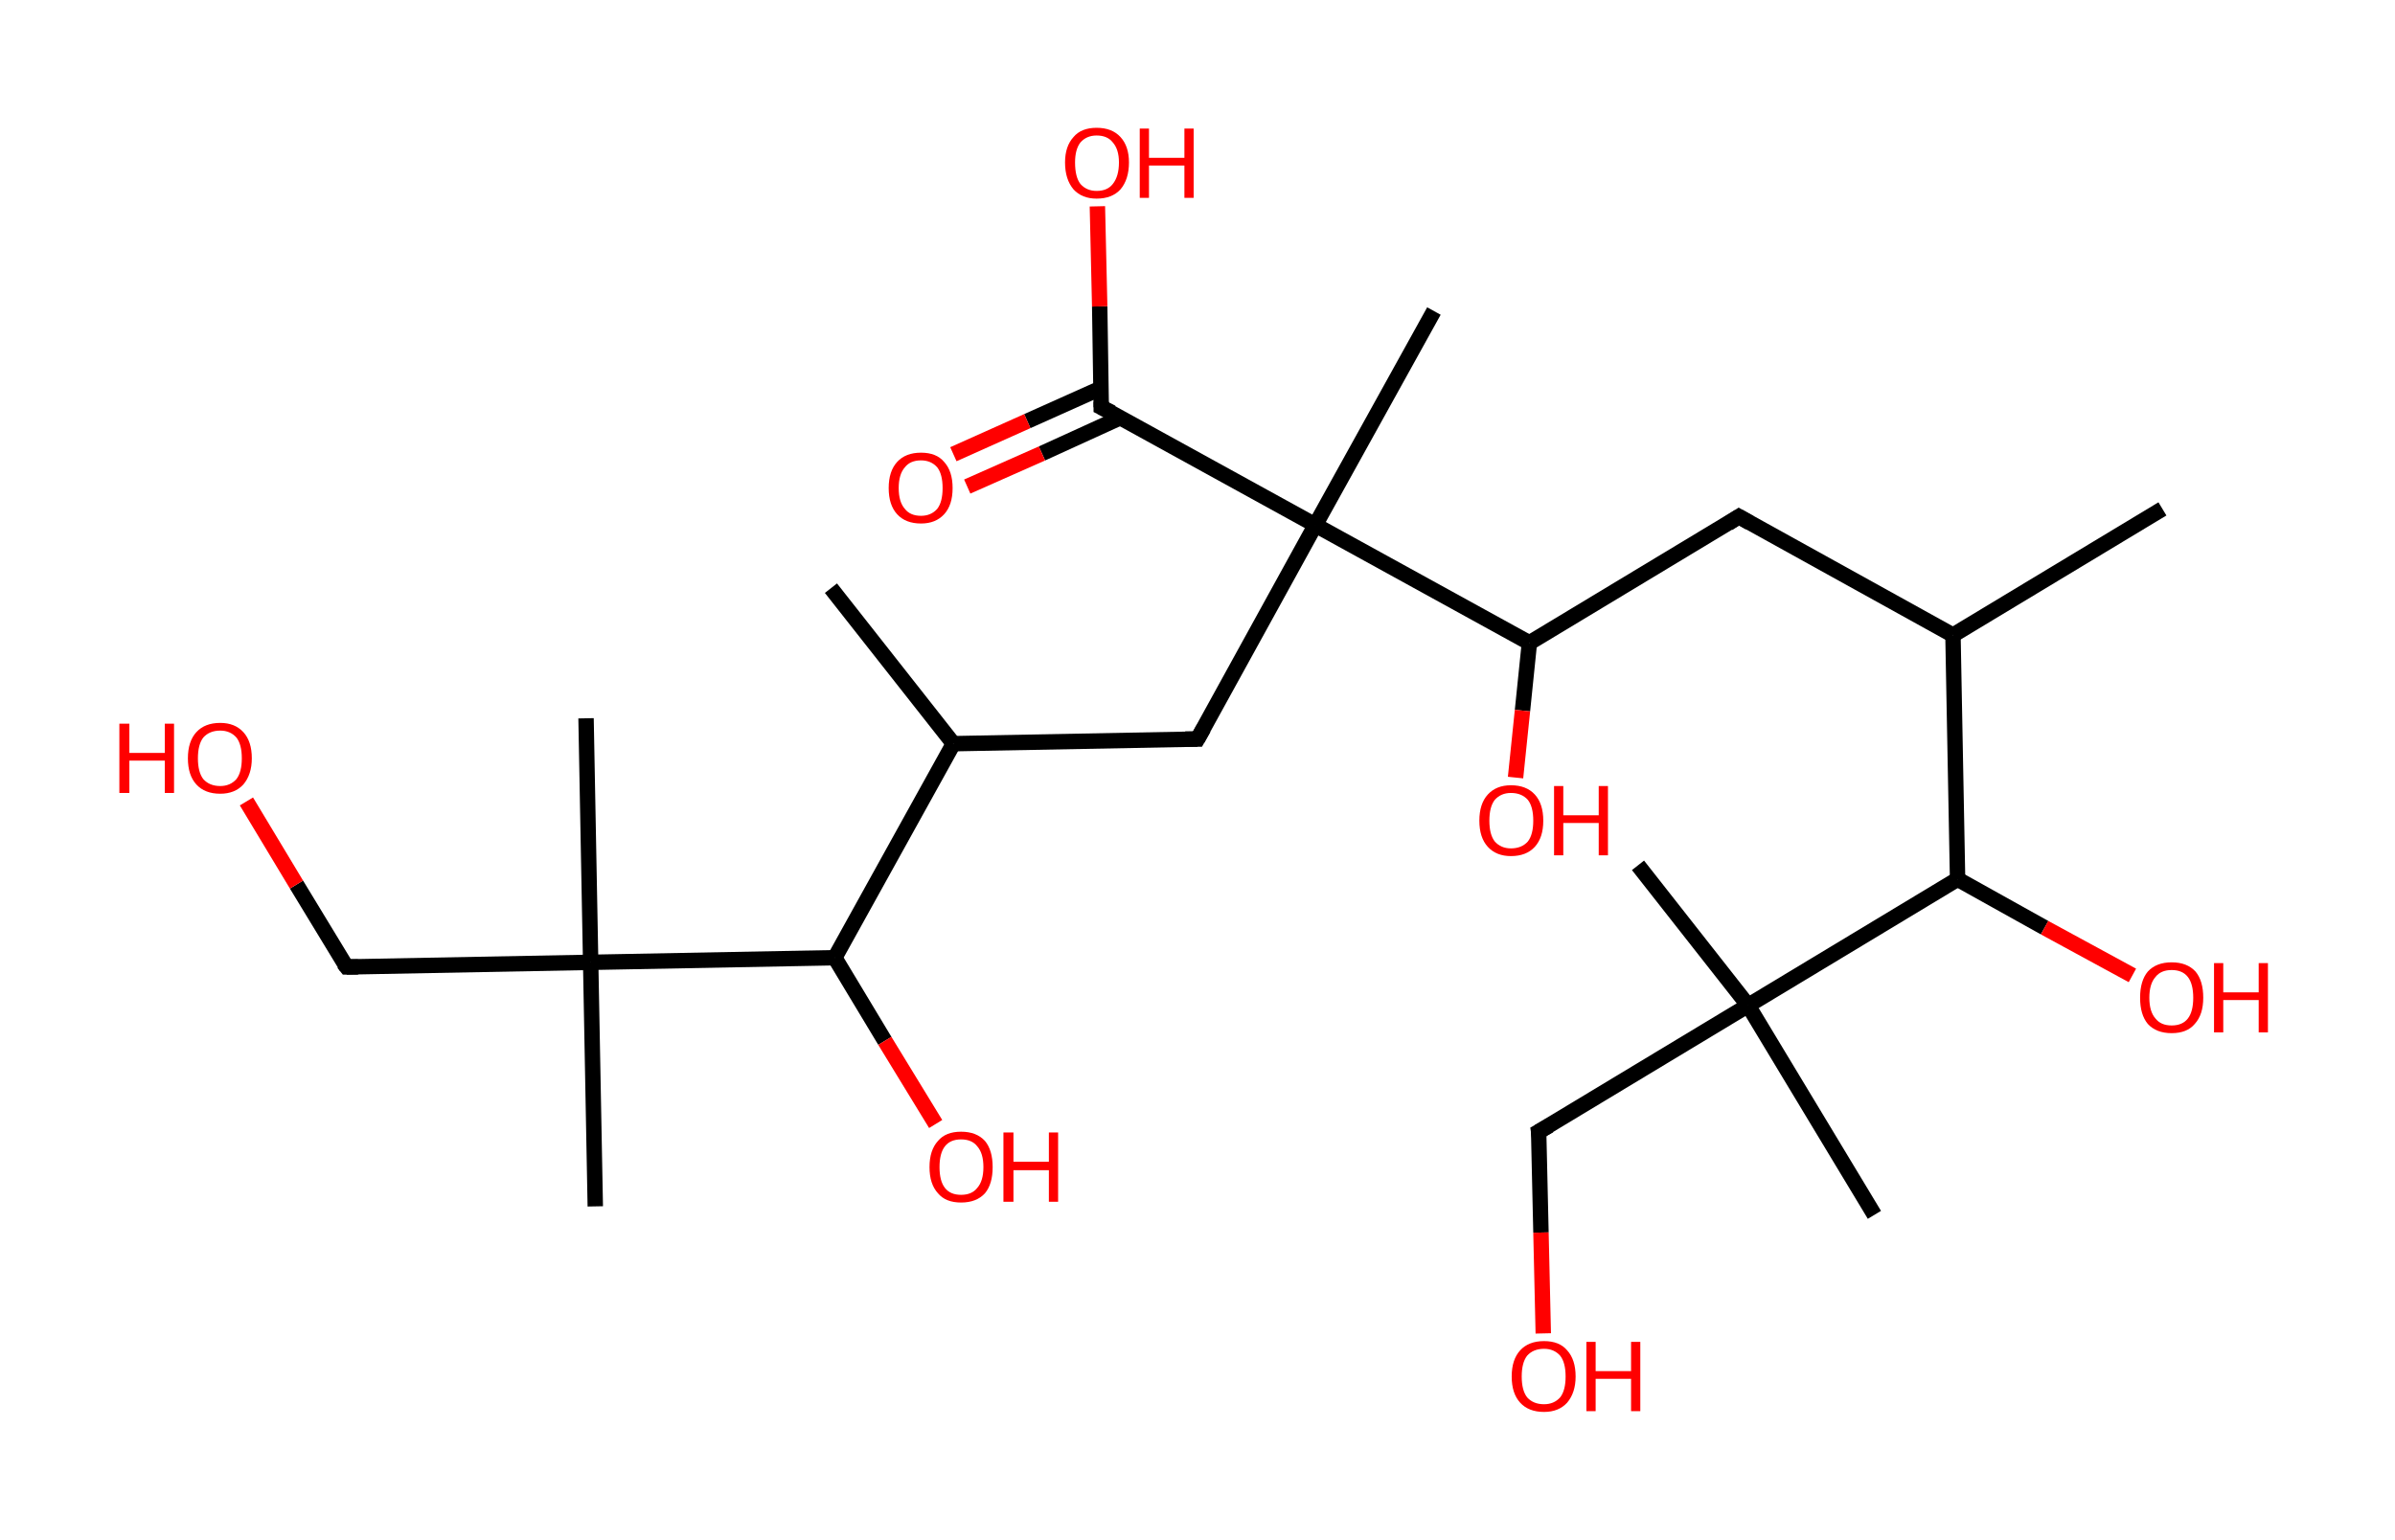 <?xml version='1.0' encoding='ASCII' standalone='yes'?>
<svg xmlns="http://www.w3.org/2000/svg" xmlns:rdkit="http://www.rdkit.org/xml" xmlns:xlink="http://www.w3.org/1999/xlink" version="1.1" baseProfile="full" xml:space="preserve" width="311px" height="200px" viewBox="0 0 311 200">
<!-- END OF HEADER -->
<rect style="opacity:1.0;fill:#FFFFFF;stroke:none" width="311.0" height="200.0" x="0.0" y="0.0"> </rect>
<path class="bond-0 atom-0 atom-1" d="M 280.8,66.1 L 253.6,82.5" style="fill:none;fill-rule:evenodd;stroke:#000000;stroke-width:2.0px;stroke-linecap:butt;stroke-linejoin:miter;stroke-opacity:1"/>
<path class="bond-1 atom-1 atom-2" d="M 253.6,82.5 L 225.8,67.1" style="fill:none;fill-rule:evenodd;stroke:#000000;stroke-width:2.0px;stroke-linecap:butt;stroke-linejoin:miter;stroke-opacity:1"/>
<path class="bond-2 atom-2 atom-3" d="M 225.8,67.1 L 198.6,83.5" style="fill:none;fill-rule:evenodd;stroke:#000000;stroke-width:2.0px;stroke-linecap:butt;stroke-linejoin:miter;stroke-opacity:1"/>
<path class="bond-3 atom-3 atom-4" d="M 198.6,83.5 L 197.7,92.3" style="fill:none;fill-rule:evenodd;stroke:#000000;stroke-width:2.0px;stroke-linecap:butt;stroke-linejoin:miter;stroke-opacity:1"/>
<path class="bond-3 atom-3 atom-4" d="M 197.7,92.3 L 196.8,101.0" style="fill:none;fill-rule:evenodd;stroke:#FF0000;stroke-width:2.0px;stroke-linecap:butt;stroke-linejoin:miter;stroke-opacity:1"/>
<path class="bond-4 atom-3 atom-5" d="M 198.6,83.5 L 170.8,68.2" style="fill:none;fill-rule:evenodd;stroke:#000000;stroke-width:2.0px;stroke-linecap:butt;stroke-linejoin:miter;stroke-opacity:1"/>
<path class="bond-5 atom-5 atom-6" d="M 170.8,68.2 L 186.2,40.4" style="fill:none;fill-rule:evenodd;stroke:#000000;stroke-width:2.0px;stroke-linecap:butt;stroke-linejoin:miter;stroke-opacity:1"/>
<path class="bond-6 atom-5 atom-7" d="M 170.8,68.2 L 155.5,96.0" style="fill:none;fill-rule:evenodd;stroke:#000000;stroke-width:2.0px;stroke-linecap:butt;stroke-linejoin:miter;stroke-opacity:1"/>
<path class="bond-7 atom-7 atom-8" d="M 155.5,96.0 L 123.8,96.6" style="fill:none;fill-rule:evenodd;stroke:#000000;stroke-width:2.0px;stroke-linecap:butt;stroke-linejoin:miter;stroke-opacity:1"/>
<path class="bond-8 atom-8 atom-9" d="M 123.8,96.6 L 107.9,76.4" style="fill:none;fill-rule:evenodd;stroke:#000000;stroke-width:2.0px;stroke-linecap:butt;stroke-linejoin:miter;stroke-opacity:1"/>
<path class="bond-9 atom-8 atom-10" d="M 123.8,96.6 L 108.4,124.4" style="fill:none;fill-rule:evenodd;stroke:#000000;stroke-width:2.0px;stroke-linecap:butt;stroke-linejoin:miter;stroke-opacity:1"/>
<path class="bond-10 atom-10 atom-11" d="M 108.4,124.4 L 114.9,135.2" style="fill:none;fill-rule:evenodd;stroke:#000000;stroke-width:2.0px;stroke-linecap:butt;stroke-linejoin:miter;stroke-opacity:1"/>
<path class="bond-10 atom-10 atom-11" d="M 114.9,135.2 L 121.5,146.0" style="fill:none;fill-rule:evenodd;stroke:#FF0000;stroke-width:2.0px;stroke-linecap:butt;stroke-linejoin:miter;stroke-opacity:1"/>
<path class="bond-11 atom-10 atom-12" d="M 108.4,124.4 L 76.7,125.0" style="fill:none;fill-rule:evenodd;stroke:#000000;stroke-width:2.0px;stroke-linecap:butt;stroke-linejoin:miter;stroke-opacity:1"/>
<path class="bond-12 atom-12 atom-13" d="M 76.7,125.0 L 77.3,156.7" style="fill:none;fill-rule:evenodd;stroke:#000000;stroke-width:2.0px;stroke-linecap:butt;stroke-linejoin:miter;stroke-opacity:1"/>
<path class="bond-13 atom-12 atom-14" d="M 76.7,125.0 L 76.1,93.3" style="fill:none;fill-rule:evenodd;stroke:#000000;stroke-width:2.0px;stroke-linecap:butt;stroke-linejoin:miter;stroke-opacity:1"/>
<path class="bond-14 atom-12 atom-15" d="M 76.7,125.0 L 45.0,125.6" style="fill:none;fill-rule:evenodd;stroke:#000000;stroke-width:2.0px;stroke-linecap:butt;stroke-linejoin:miter;stroke-opacity:1"/>
<path class="bond-15 atom-15 atom-16" d="M 45.0,125.6 L 38.5,114.9" style="fill:none;fill-rule:evenodd;stroke:#000000;stroke-width:2.0px;stroke-linecap:butt;stroke-linejoin:miter;stroke-opacity:1"/>
<path class="bond-15 atom-15 atom-16" d="M 38.5,114.9 L 32.0,104.1" style="fill:none;fill-rule:evenodd;stroke:#FF0000;stroke-width:2.0px;stroke-linecap:butt;stroke-linejoin:miter;stroke-opacity:1"/>
<path class="bond-16 atom-5 atom-17" d="M 170.8,68.2 L 143.0,52.9" style="fill:none;fill-rule:evenodd;stroke:#000000;stroke-width:2.0px;stroke-linecap:butt;stroke-linejoin:miter;stroke-opacity:1"/>
<path class="bond-17 atom-17 atom-18" d="M 143.0,50.4 L 133.4,54.7" style="fill:none;fill-rule:evenodd;stroke:#000000;stroke-width:2.0px;stroke-linecap:butt;stroke-linejoin:miter;stroke-opacity:1"/>
<path class="bond-17 atom-17 atom-18" d="M 133.4,54.7 L 123.8,59.0" style="fill:none;fill-rule:evenodd;stroke:#FF0000;stroke-width:2.0px;stroke-linecap:butt;stroke-linejoin:miter;stroke-opacity:1"/>
<path class="bond-17 atom-17 atom-18" d="M 145.6,54.2 L 135.3,58.9" style="fill:none;fill-rule:evenodd;stroke:#000000;stroke-width:2.0px;stroke-linecap:butt;stroke-linejoin:miter;stroke-opacity:1"/>
<path class="bond-17 atom-17 atom-18" d="M 135.3,58.9 L 125.6,63.2" style="fill:none;fill-rule:evenodd;stroke:#FF0000;stroke-width:2.0px;stroke-linecap:butt;stroke-linejoin:miter;stroke-opacity:1"/>
<path class="bond-18 atom-17 atom-19" d="M 143.0,52.9 L 142.8,39.8" style="fill:none;fill-rule:evenodd;stroke:#000000;stroke-width:2.0px;stroke-linecap:butt;stroke-linejoin:miter;stroke-opacity:1"/>
<path class="bond-18 atom-17 atom-19" d="M 142.8,39.8 L 142.5,26.8" style="fill:none;fill-rule:evenodd;stroke:#FF0000;stroke-width:2.0px;stroke-linecap:butt;stroke-linejoin:miter;stroke-opacity:1"/>
<path class="bond-19 atom-1 atom-20" d="M 253.6,82.5 L 254.2,114.2" style="fill:none;fill-rule:evenodd;stroke:#000000;stroke-width:2.0px;stroke-linecap:butt;stroke-linejoin:miter;stroke-opacity:1"/>
<path class="bond-20 atom-20 atom-21" d="M 254.2,114.2 L 265.5,120.5" style="fill:none;fill-rule:evenodd;stroke:#000000;stroke-width:2.0px;stroke-linecap:butt;stroke-linejoin:miter;stroke-opacity:1"/>
<path class="bond-20 atom-20 atom-21" d="M 265.5,120.5 L 276.9,126.7" style="fill:none;fill-rule:evenodd;stroke:#FF0000;stroke-width:2.0px;stroke-linecap:butt;stroke-linejoin:miter;stroke-opacity:1"/>
<path class="bond-21 atom-20 atom-22" d="M 254.2,114.2 L 227.0,130.6" style="fill:none;fill-rule:evenodd;stroke:#000000;stroke-width:2.0px;stroke-linecap:butt;stroke-linejoin:miter;stroke-opacity:1"/>
<path class="bond-22 atom-22 atom-23" d="M 227.0,130.6 L 243.4,157.8" style="fill:none;fill-rule:evenodd;stroke:#000000;stroke-width:2.0px;stroke-linecap:butt;stroke-linejoin:miter;stroke-opacity:1"/>
<path class="bond-23 atom-22 atom-24" d="M 227.0,130.6 L 212.7,112.4" style="fill:none;fill-rule:evenodd;stroke:#000000;stroke-width:2.0px;stroke-linecap:butt;stroke-linejoin:miter;stroke-opacity:1"/>
<path class="bond-24 atom-22 atom-25" d="M 227.0,130.6 L 199.8,147.0" style="fill:none;fill-rule:evenodd;stroke:#000000;stroke-width:2.0px;stroke-linecap:butt;stroke-linejoin:miter;stroke-opacity:1"/>
<path class="bond-25 atom-25 atom-26" d="M 199.8,147.0 L 200.1,160.1" style="fill:none;fill-rule:evenodd;stroke:#000000;stroke-width:2.0px;stroke-linecap:butt;stroke-linejoin:miter;stroke-opacity:1"/>
<path class="bond-25 atom-25 atom-26" d="M 200.1,160.1 L 200.4,173.2" style="fill:none;fill-rule:evenodd;stroke:#FF0000;stroke-width:2.0px;stroke-linecap:butt;stroke-linejoin:miter;stroke-opacity:1"/>
<path d="M 227.2,67.9 L 225.8,67.1 L 224.4,68.0" style="fill:none;stroke:#000000;stroke-width:2.0px;stroke-linecap:butt;stroke-linejoin:miter;stroke-opacity:1;"/>
<path d="M 156.3,94.6 L 155.5,96.0 L 153.9,96.0" style="fill:none;stroke:#000000;stroke-width:2.0px;stroke-linecap:butt;stroke-linejoin:miter;stroke-opacity:1;"/>
<path d="M 46.5,125.6 L 45.0,125.6 L 44.6,125.1" style="fill:none;stroke:#000000;stroke-width:2.0px;stroke-linecap:butt;stroke-linejoin:miter;stroke-opacity:1;"/>
<path d="M 144.4,53.6 L 143.0,52.9 L 143.0,52.2" style="fill:none;stroke:#000000;stroke-width:2.0px;stroke-linecap:butt;stroke-linejoin:miter;stroke-opacity:1;"/>
<path d="M 201.2,146.2 L 199.8,147.0 L 199.9,147.7" style="fill:none;stroke:#000000;stroke-width:2.0px;stroke-linecap:butt;stroke-linejoin:miter;stroke-opacity:1;"/>
<path class="atom-4" d="M 192.1 106.6 Q 192.1 104.4, 193.2 103.2 Q 194.3 102.0, 196.2 102.0 Q 198.2 102.0, 199.3 103.2 Q 200.4 104.4, 200.4 106.6 Q 200.4 108.8, 199.3 110.0 Q 198.2 111.2, 196.2 111.2 Q 194.3 111.2, 193.2 110.0 Q 192.1 108.8, 192.1 106.6 M 196.2 110.2 Q 197.6 110.2, 198.4 109.3 Q 199.1 108.4, 199.1 106.6 Q 199.1 104.8, 198.4 103.9 Q 197.6 103.0, 196.2 103.0 Q 194.9 103.0, 194.1 103.9 Q 193.4 104.8, 193.4 106.6 Q 193.4 108.4, 194.1 109.3 Q 194.9 110.2, 196.2 110.2 " fill="#FF0000"/>
<path class="atom-4" d="M 201.8 102.1 L 203.0 102.1 L 203.0 105.9 L 207.6 105.9 L 207.6 102.1 L 208.8 102.1 L 208.8 111.1 L 207.6 111.1 L 207.6 106.9 L 203.0 106.9 L 203.0 111.1 L 201.8 111.1 L 201.8 102.1 " fill="#FF0000"/>
<path class="atom-11" d="M 120.7 151.6 Q 120.7 149.4, 121.8 148.2 Q 122.8 147.0, 124.8 147.0 Q 126.8 147.0, 127.9 148.2 Q 128.9 149.4, 128.9 151.6 Q 128.9 153.8, 127.9 155.0 Q 126.8 156.2, 124.8 156.2 Q 122.8 156.2, 121.8 155.0 Q 120.7 153.8, 120.7 151.6 M 124.8 155.2 Q 126.2 155.2, 126.9 154.3 Q 127.7 153.4, 127.7 151.6 Q 127.7 149.8, 126.9 148.9 Q 126.2 148.0, 124.8 148.0 Q 123.4 148.0, 122.7 148.9 Q 122.0 149.8, 122.0 151.6 Q 122.0 153.4, 122.7 154.3 Q 123.4 155.2, 124.8 155.2 " fill="#FF0000"/>
<path class="atom-11" d="M 130.3 147.1 L 131.6 147.1 L 131.6 150.9 L 136.2 150.9 L 136.2 147.1 L 137.4 147.1 L 137.4 156.1 L 136.2 156.1 L 136.2 152.0 L 131.6 152.0 L 131.6 156.1 L 130.3 156.1 L 130.3 147.1 " fill="#FF0000"/>
<path class="atom-16" d="M 15.5 94.0 L 16.8 94.0 L 16.8 97.8 L 21.4 97.8 L 21.4 94.0 L 22.6 94.0 L 22.6 103.0 L 21.4 103.0 L 21.4 98.8 L 16.8 98.8 L 16.8 103.0 L 15.5 103.0 L 15.5 94.0 " fill="#FF0000"/>
<path class="atom-16" d="M 24.4 98.5 Q 24.4 96.3, 25.5 95.1 Q 26.6 93.9, 28.6 93.9 Q 30.5 93.9, 31.6 95.1 Q 32.7 96.3, 32.7 98.5 Q 32.7 100.6, 31.6 101.9 Q 30.5 103.1, 28.6 103.1 Q 26.6 103.1, 25.5 101.9 Q 24.4 100.7, 24.4 98.5 M 28.6 102.1 Q 29.9 102.1, 30.7 101.2 Q 31.4 100.3, 31.4 98.5 Q 31.4 96.7, 30.7 95.8 Q 29.9 94.9, 28.6 94.9 Q 27.2 94.9, 26.4 95.8 Q 25.7 96.7, 25.7 98.5 Q 25.7 100.3, 26.4 101.2 Q 27.2 102.1, 28.6 102.1 " fill="#FF0000"/>
<path class="atom-18" d="M 115.4 63.4 Q 115.4 61.2, 116.5 60.0 Q 117.6 58.8, 119.6 58.8 Q 121.6 58.8, 122.6 60.0 Q 123.7 61.2, 123.7 63.4 Q 123.7 65.6, 122.6 66.8 Q 121.5 68.0, 119.6 68.0 Q 117.6 68.0, 116.5 66.8 Q 115.4 65.6, 115.4 63.4 M 119.6 67.0 Q 120.9 67.0, 121.7 66.1 Q 122.4 65.2, 122.4 63.4 Q 122.4 61.6, 121.7 60.7 Q 120.9 59.8, 119.6 59.8 Q 118.2 59.8, 117.5 60.7 Q 116.7 61.6, 116.7 63.4 Q 116.7 65.2, 117.5 66.1 Q 118.2 67.0, 119.6 67.0 " fill="#FF0000"/>
<path class="atom-19" d="M 138.3 21.1 Q 138.3 19.0, 139.4 17.8 Q 140.4 16.6, 142.4 16.6 Q 144.4 16.6, 145.5 17.8 Q 146.6 19.0, 146.6 21.1 Q 146.6 23.3, 145.5 24.6 Q 144.4 25.8, 142.4 25.8 Q 140.5 25.8, 139.4 24.6 Q 138.3 23.3, 138.3 21.1 M 142.4 24.8 Q 143.8 24.8, 144.5 23.9 Q 145.3 22.9, 145.3 21.1 Q 145.3 19.4, 144.5 18.5 Q 143.8 17.6, 142.4 17.6 Q 141.1 17.6, 140.3 18.5 Q 139.6 19.4, 139.6 21.1 Q 139.6 23.0, 140.3 23.9 Q 141.1 24.8, 142.4 24.8 " fill="#FF0000"/>
<path class="atom-19" d="M 148.0 16.7 L 149.2 16.7 L 149.2 20.5 L 153.8 20.5 L 153.8 16.7 L 155.0 16.7 L 155.0 25.7 L 153.8 25.7 L 153.8 21.5 L 149.2 21.5 L 149.2 25.7 L 148.0 25.7 L 148.0 16.7 " fill="#FF0000"/>
<path class="atom-21" d="M 277.9 129.6 Q 277.9 127.4, 278.9 126.2 Q 280.0 125.0, 282.0 125.0 Q 284.0 125.0, 285.1 126.2 Q 286.1 127.4, 286.1 129.6 Q 286.1 131.8, 285.0 133.0 Q 284.0 134.2, 282.0 134.2 Q 280.0 134.2, 278.9 133.0 Q 277.9 131.8, 277.9 129.6 M 282.0 133.2 Q 283.4 133.2, 284.1 132.3 Q 284.8 131.4, 284.8 129.6 Q 284.8 127.8, 284.1 126.9 Q 283.4 126.0, 282.0 126.0 Q 280.6 126.0, 279.9 126.9 Q 279.1 127.8, 279.1 129.6 Q 279.1 131.4, 279.9 132.3 Q 280.6 133.2, 282.0 133.2 " fill="#FF0000"/>
<path class="atom-21" d="M 287.5 125.1 L 288.7 125.1 L 288.7 128.9 L 293.3 128.9 L 293.3 125.1 L 294.5 125.1 L 294.5 134.1 L 293.3 134.1 L 293.3 129.9 L 288.7 129.9 L 288.7 134.1 L 287.5 134.1 L 287.5 125.1 " fill="#FF0000"/>
<path class="atom-26" d="M 196.3 178.8 Q 196.3 176.6, 197.4 175.4 Q 198.5 174.2, 200.5 174.2 Q 202.5 174.2, 203.5 175.4 Q 204.6 176.6, 204.6 178.8 Q 204.6 180.9, 203.5 182.2 Q 202.4 183.4, 200.5 183.4 Q 198.5 183.4, 197.4 182.2 Q 196.3 181.0, 196.3 178.8 M 200.5 182.4 Q 201.8 182.4, 202.6 181.5 Q 203.3 180.6, 203.3 178.8 Q 203.3 177.0, 202.6 176.1 Q 201.8 175.2, 200.5 175.2 Q 199.1 175.2, 198.3 176.1 Q 197.6 177.0, 197.6 178.8 Q 197.6 180.6, 198.3 181.5 Q 199.1 182.4, 200.5 182.4 " fill="#FF0000"/>
<path class="atom-26" d="M 206.0 174.3 L 207.2 174.3 L 207.2 178.1 L 211.8 178.1 L 211.8 174.3 L 213.0 174.3 L 213.0 183.3 L 211.8 183.3 L 211.8 179.1 L 207.2 179.1 L 207.2 183.3 L 206.0 183.3 L 206.0 174.3 " fill="#FF0000"/>
</svg>
